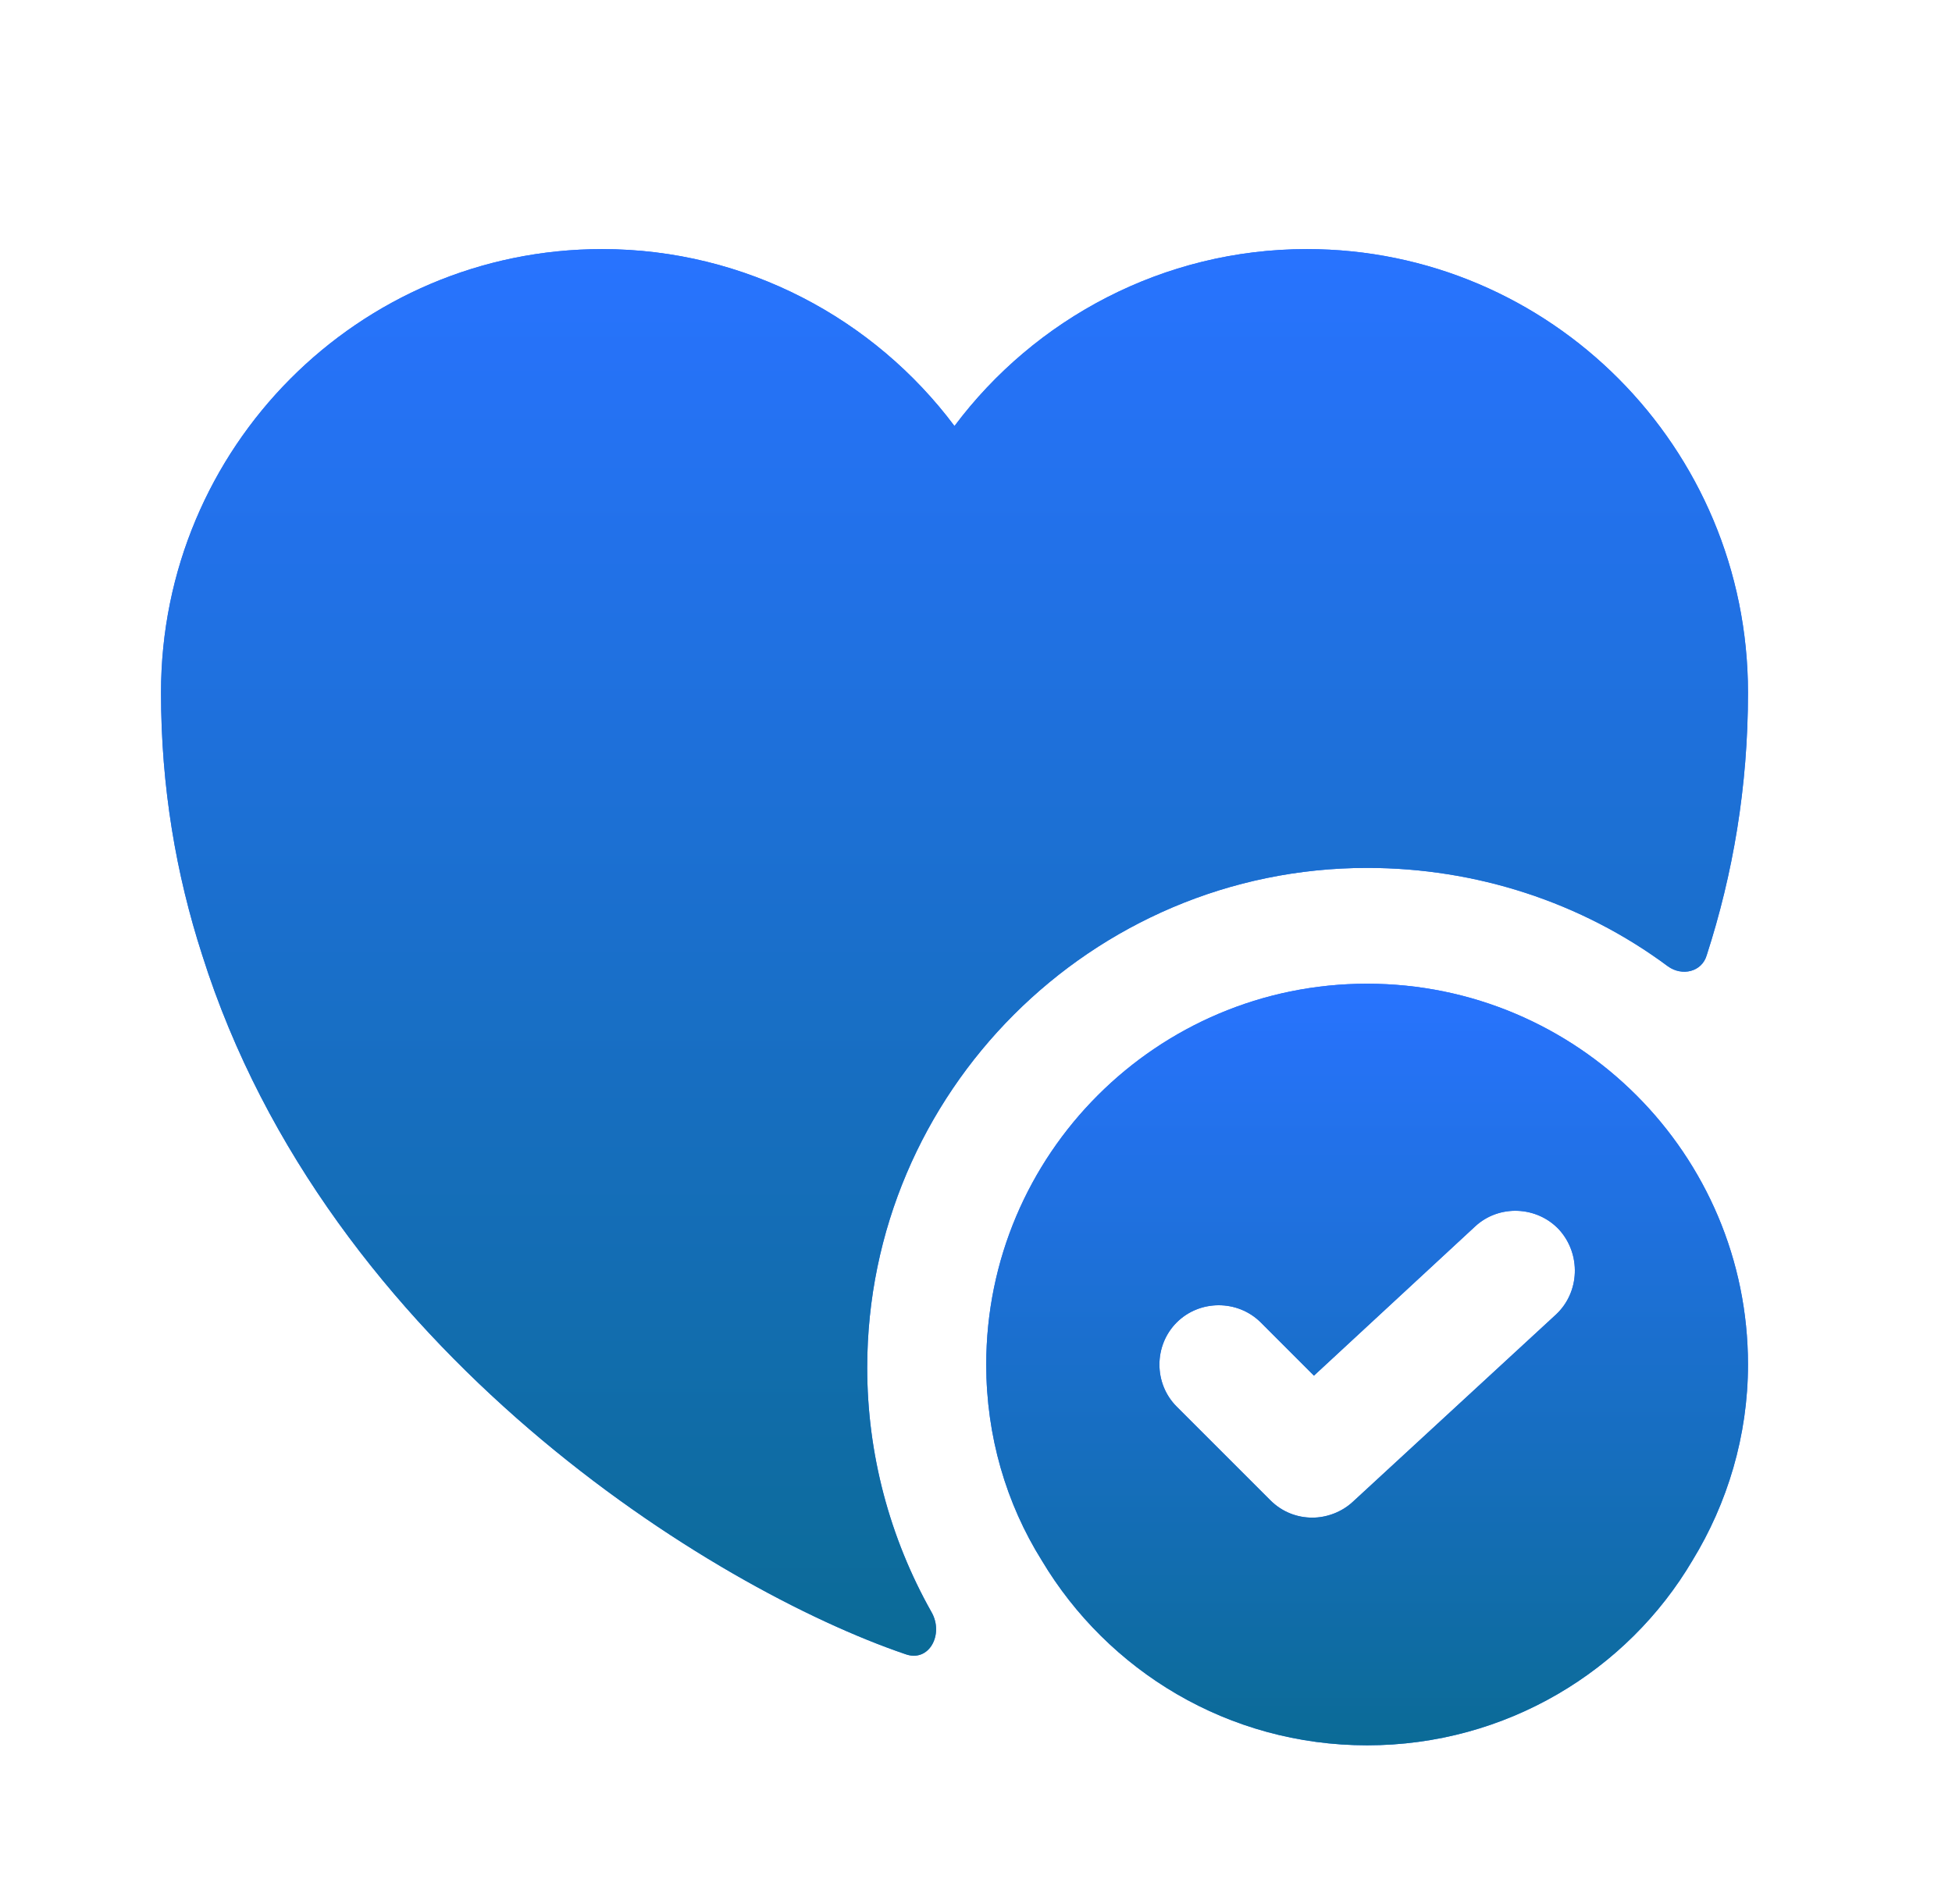 <svg xmlns="http://www.w3.org/2000/svg" width="41" height="40" viewBox="0 0 41 40" fill="none">
  <path d="M28.715 20.666C24.298 20.666 20.715 24.25 20.715 28.666C20.715 30.166 21.132 31.583 21.882 32.783C23.265 35.1 25.798 36.666 28.715 36.666C31.632 36.666 34.182 35.1 35.548 32.783C36.282 31.583 36.715 30.166 36.715 28.666C36.715 24.25 33.132 20.666 28.715 20.666ZM32.682 27.616L28.415 31.55C28.182 31.767 27.865 31.883 27.565 31.883C27.248 31.883 26.932 31.767 26.682 31.517L24.715 29.55C24.232 29.067 24.232 28.267 24.715 27.783C25.198 27.3 25.998 27.3 26.482 27.783L27.598 28.9L30.982 25.767C31.482 25.3 32.282 25.333 32.748 25.833C33.215 26.35 33.182 27.15 32.682 27.616Z" fill="#2873FF"/>
  <path d="M28.715 20.666C24.298 20.666 20.715 24.25 20.715 28.666C20.715 30.166 21.132 31.583 21.882 32.783C23.265 35.1 25.798 36.666 28.715 36.666C31.632 36.666 34.182 35.1 35.548 32.783C36.282 31.583 36.715 30.166 36.715 28.666C36.715 24.25 33.132 20.666 28.715 20.666ZM32.682 27.616L28.415 31.55C28.182 31.767 27.865 31.883 27.565 31.883C27.248 31.883 26.932 31.767 26.682 31.517L24.715 29.55C24.232 29.067 24.232 28.267 24.715 27.783C25.198 27.3 25.998 27.3 26.482 27.783L27.598 28.9L30.982 25.767C31.482 25.3 32.282 25.333 32.748 25.833C33.215 26.35 33.182 27.15 32.682 27.616Z" fill="url(#paint0_linear_7291_22569)"/>
  <path d="M36.715 14.55C36.715 16.533 36.398 18.367 35.848 20.067C35.748 20.417 35.332 20.517 35.032 20.3C33.215 18.95 30.998 18.233 28.715 18.233C22.932 18.233 18.215 22.95 18.215 28.733C18.215 30.533 18.682 32.3 19.565 33.867C19.832 34.333 19.515 34.933 19.015 34.75C14.998 33.383 6.882 28.4 4.248 20.067C3.698 18.367 3.382 16.533 3.382 14.55C3.382 9.4 7.532 5.233 12.648 5.233C15.665 5.233 18.365 6.7 20.048 8.95C21.732 6.7 24.432 5.233 27.448 5.233C32.565 5.233 36.715 9.4 36.715 14.55Z" fill="#2873FF"/>
  <path d="M36.715 14.55C36.715 16.533 36.398 18.367 35.848 20.067C35.748 20.417 35.332 20.517 35.032 20.3C33.215 18.95 30.998 18.233 28.715 18.233C22.932 18.233 18.215 22.95 18.215 28.733C18.215 30.533 18.682 32.3 19.565 33.867C19.832 34.333 19.515 34.933 19.015 34.75C14.998 33.383 6.882 28.4 4.248 20.067C3.698 18.367 3.382 16.533 3.382 14.55C3.382 9.4 7.532 5.233 12.648 5.233C15.665 5.233 18.365 6.7 20.048 8.95C21.732 6.7 24.432 5.233 27.448 5.233C32.565 5.233 36.715 9.4 36.715 14.55Z" fill="url(#paint1_linear_7291_22569)"/>
  <defs>
    <linearGradient id="paint0_linear_7291_22569" x1="28.715" y1="20.666" x2="28.715" y2="36.666" gradientUnits="userSpaceOnUse">
      <stop stop-color="#2873FF"/>
      <stop offset="1" stop-color="#0B6B96"/>
    </linearGradient>
    <linearGradient id="paint1_linear_7291_22569" x1="20.048" y1="5.233" x2="20.048" y2="34.784" gradientUnits="userSpaceOnUse">
      <stop stop-color="#2873FF"/>
      <stop offset="1" stop-color="#0B6B96"/>
    </linearGradient>
  </defs>
</svg>
